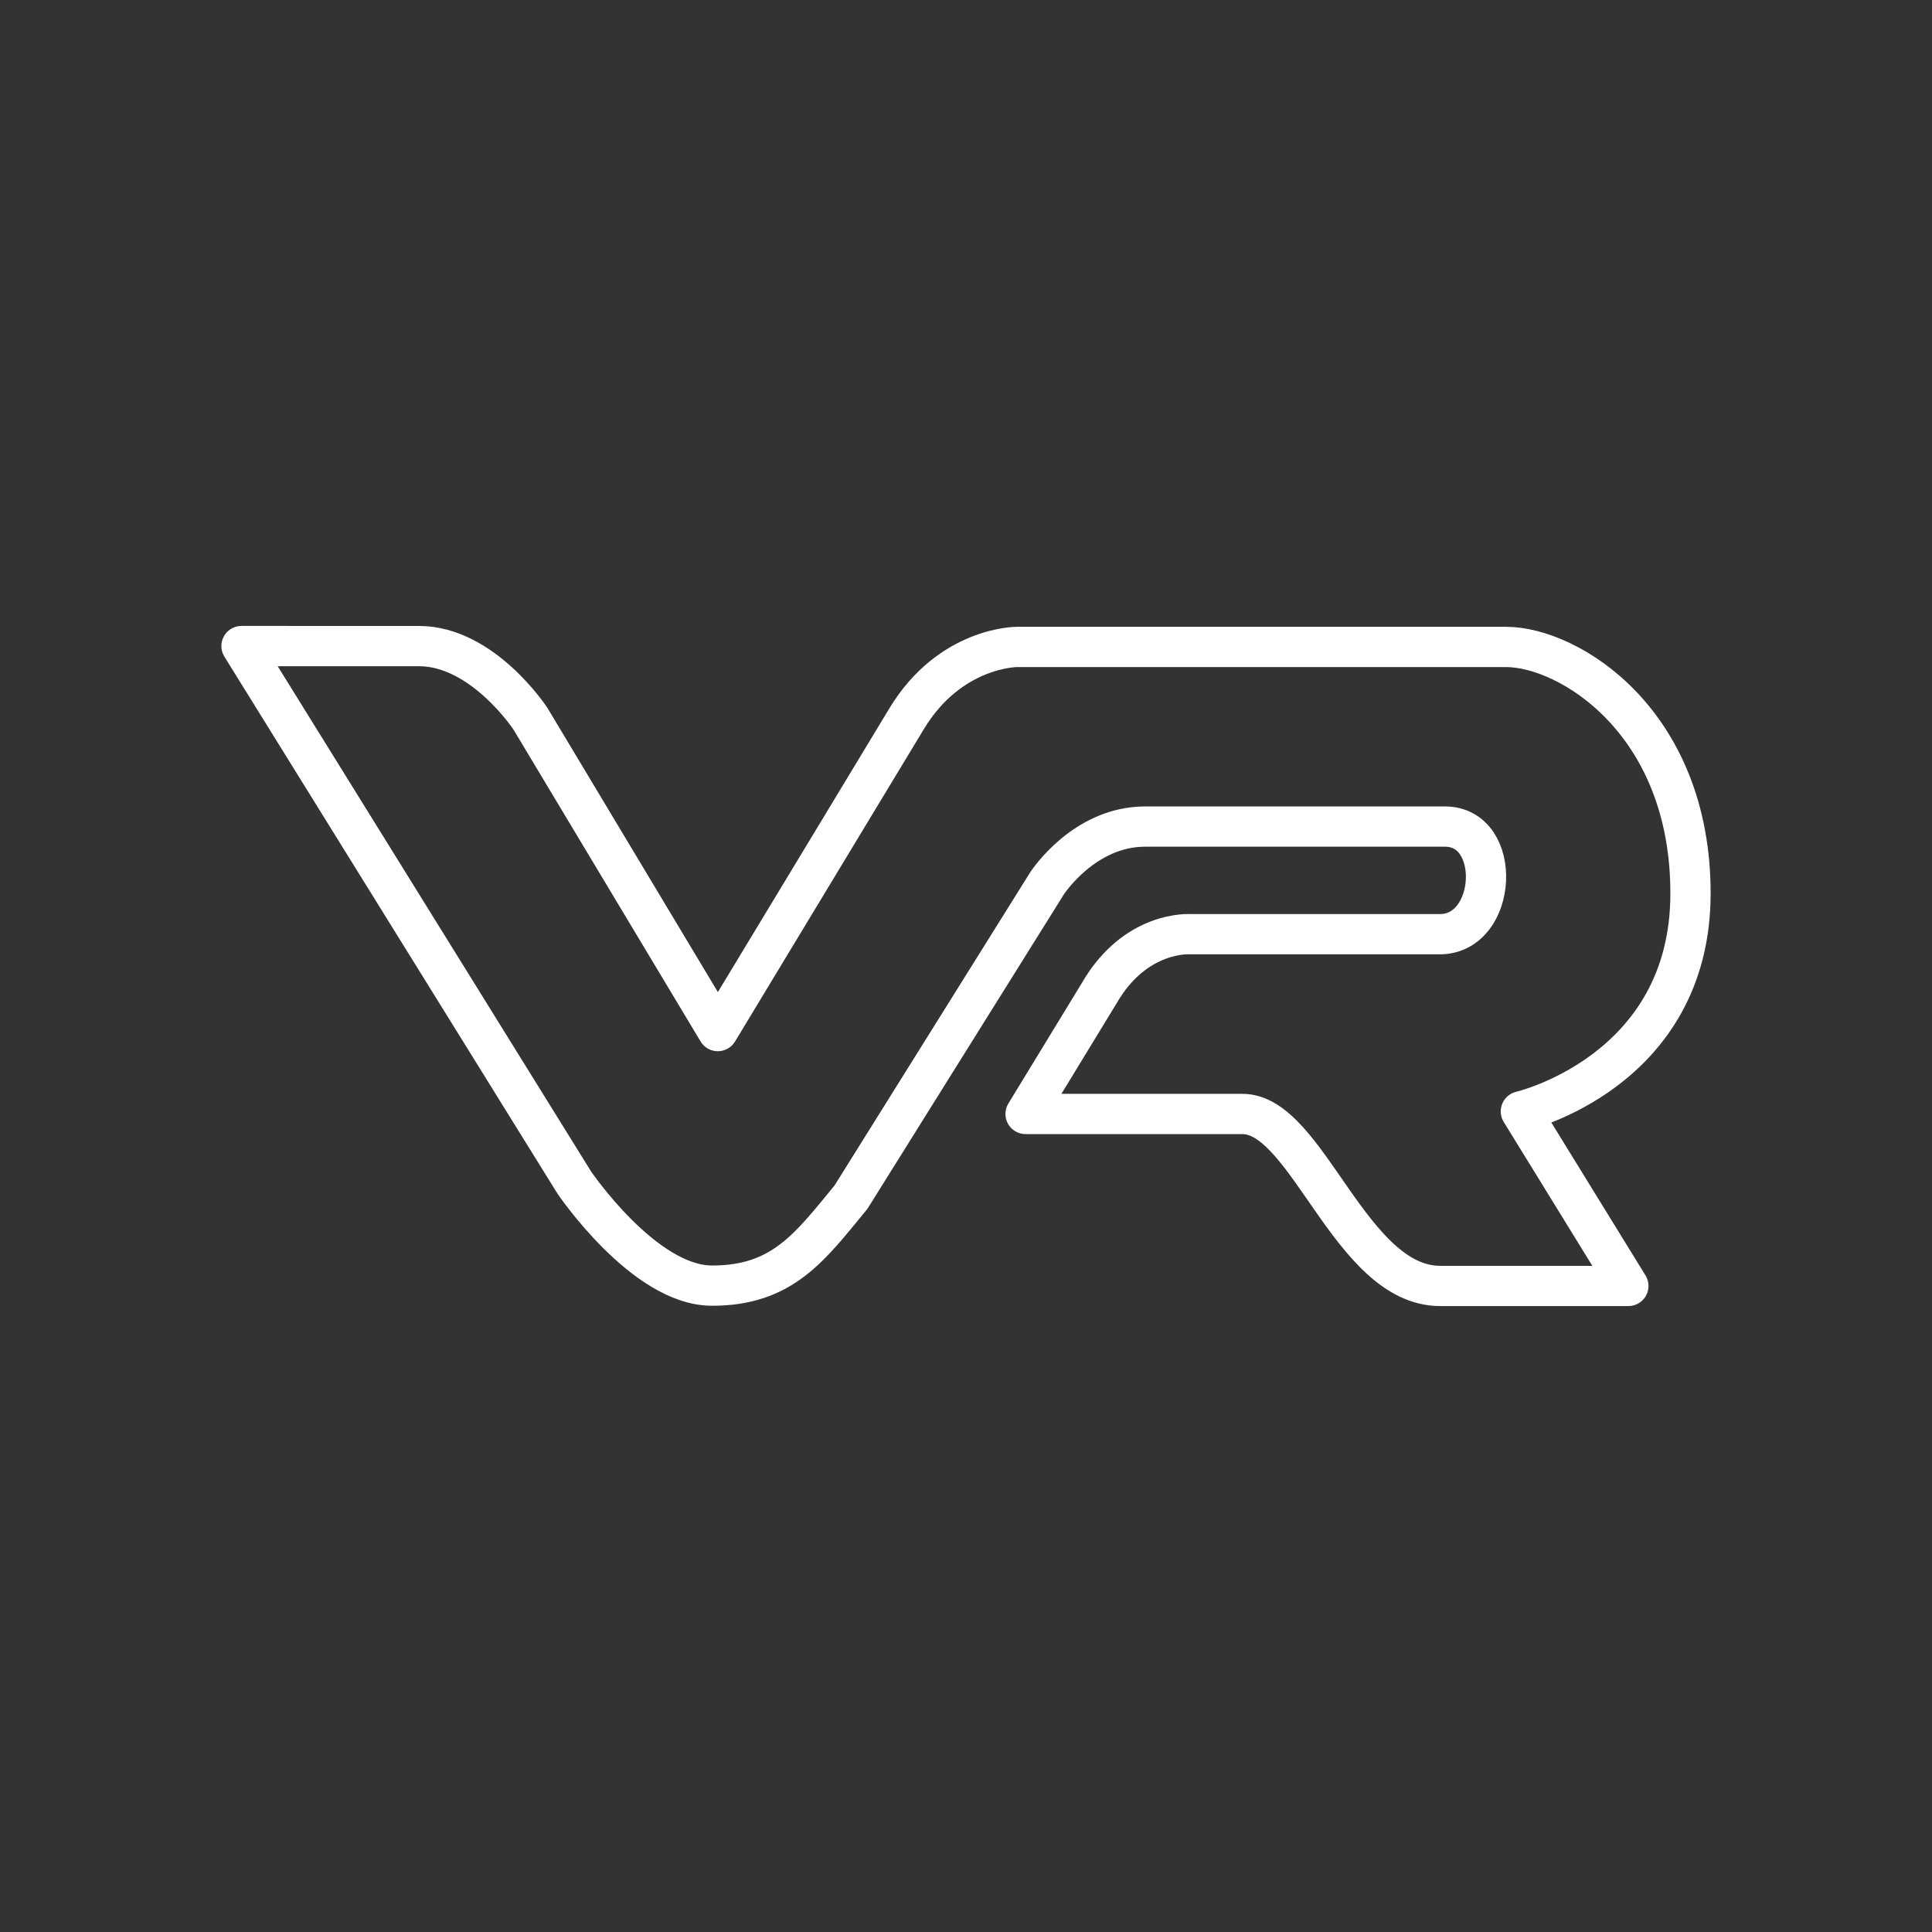 <svg width="48" height="48" version="1.1" viewBox="0 0 48 48" xml:space="preserve" xmlns="http://www.w3.org/2000/svg"><rect x="0" y="0" width="48" height="48" fill="#333333" stroke="none"/><path d="m14.265 29.376s1.734 2.565 3.424 2.565c1.76 0.004 2.448-0.979 3.452-2.196l4.874-7.801s0.91-1.408 2.432-1.408h7.452c1.444 0 1.316 2.674-0.13 2.674h-6.206s-1.355-0.096-2.255 1.468l-1.828 2.998 5.389 2.5e-4c1.62 0 2.678 4.273 4.914 4.273h4.673l-2.671-4.337s4.215-0.98 4.215-5.417c0-4.27-3.022-6.122-4.583-6.122h-12.154s-1.657-0.005-2.738 1.783l-4.691 7.761-4.658-7.765s-1.183-1.8-2.764-1.8l-4.412-0.001z" fill="none" stroke="#fff" stroke-linecap="round" stroke-linejoin="round" style="paint-order:stroke fill markers"/></svg>
